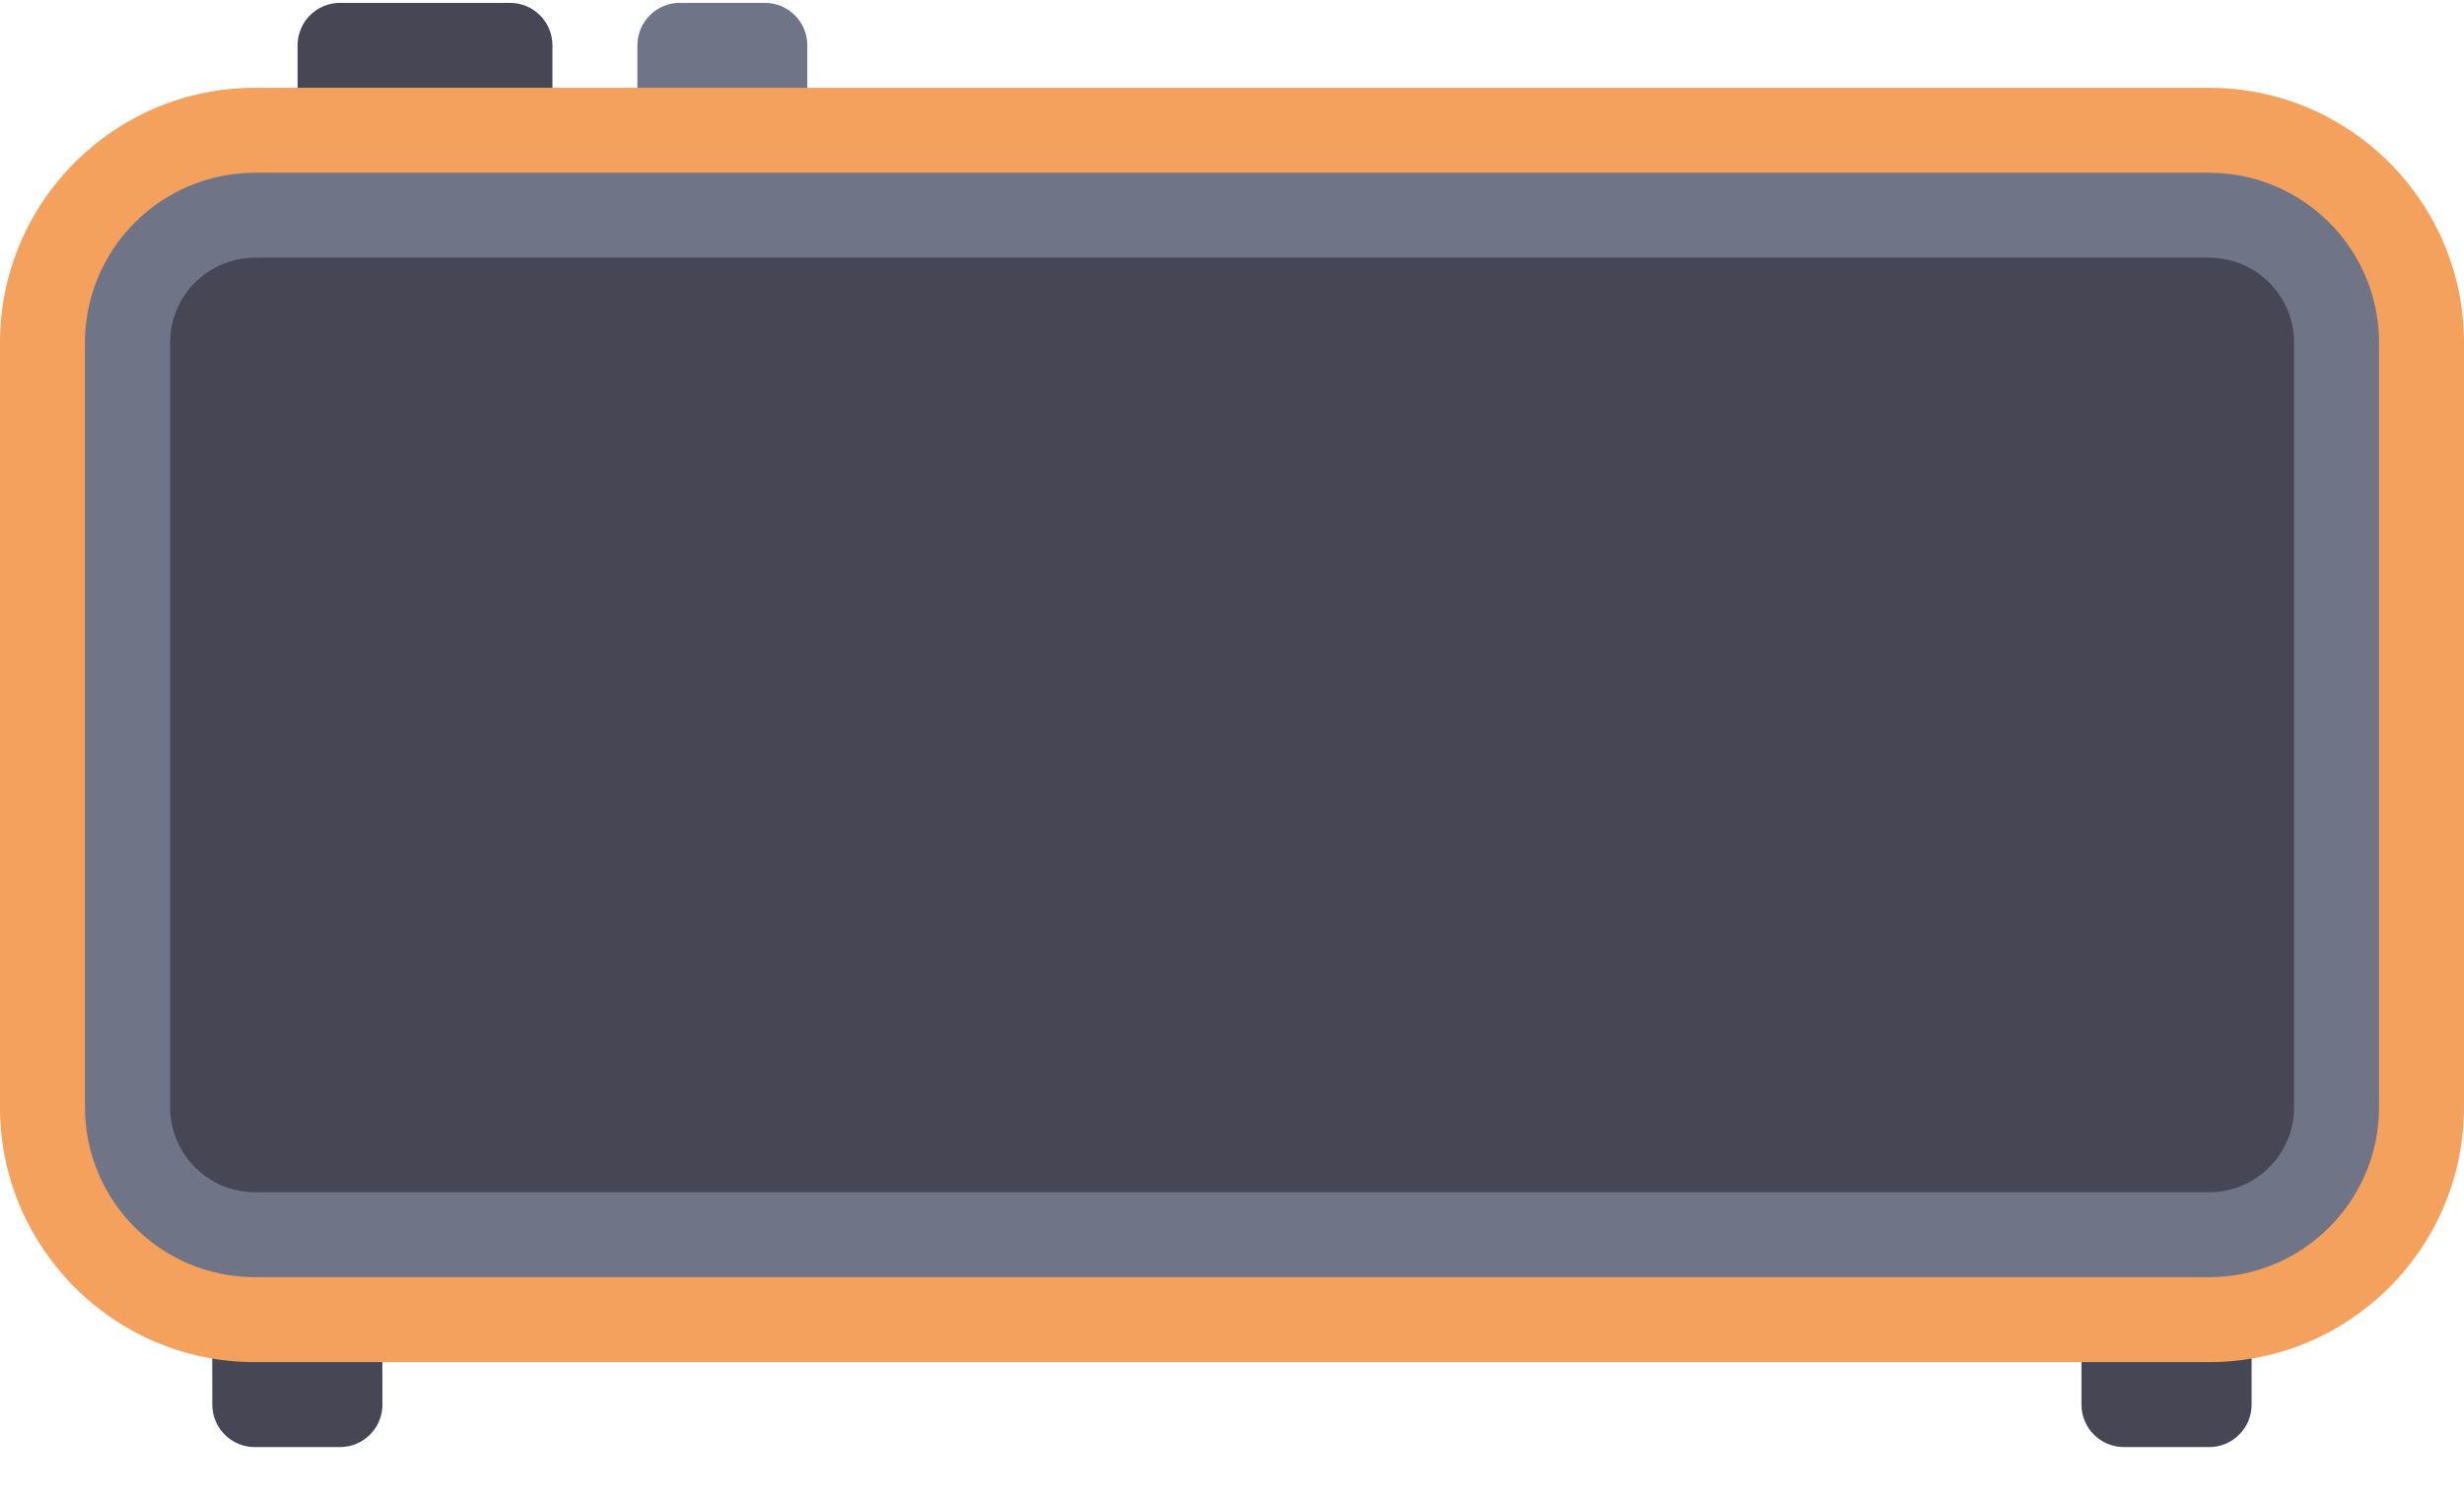 <svg width="243" height="148" viewBox="0 0 243 148" fill="none" xmlns="http://www.w3.org/2000/svg">
<path d="M50.292 0.282H33.535C31.221 0.282 29.346 2.158 29.346 4.471V12.85H54.481V4.471C54.481 2.157 52.606 0.282 50.292 0.282Z" fill="#464655"/>
<path d="M75.427 0.282H67.049C64.735 0.282 62.859 2.158 62.859 4.471V12.85H79.616V4.471C79.617 2.157 77.742 0.282 75.427 0.282Z" fill="#707487"/>
<path d="M33.528 142.718H25.127C22.816 142.718 20.941 140.847 20.938 138.535L20.924 130.15H37.703L37.717 138.521C37.721 140.838 35.844 142.718 33.528 142.718Z" fill="#464655"/>
<path d="M217.864 142.718H209.464C207.15 142.718 205.274 140.842 205.274 138.529V130.15H222.054V138.529C222.054 140.842 220.178 142.718 217.864 142.718Z" fill="#464655"/>
<path d="M217.864 130.15H25.156C13.588 130.15 4.21 120.772 4.21 109.204V33.796C4.21 22.228 13.588 12.85 25.156 12.85H217.864C229.432 12.85 238.811 22.228 238.811 33.796V109.203C238.811 120.772 229.432 130.15 217.864 130.15Z" fill="#707487"/>
<path d="M217.864 117.582H25.156C20.529 117.582 16.777 113.831 16.777 109.203V33.796C16.777 29.169 20.528 25.417 25.156 25.417H217.864C222.492 25.417 226.243 29.168 226.243 33.796V109.203C226.243 113.831 222.492 117.582 217.864 117.582Z" fill="#464655"/>
<path d="M217.864 134.34H25.136C11.275 134.34 0 123.064 0 109.204V33.796C0 19.935 11.275 8.66 25.136 8.66H217.864C231.725 8.66 243 19.935 243 33.796V109.203C243 123.064 231.725 134.34 217.864 134.34ZM25.136 17.039C15.894 17.039 8.379 24.555 8.379 33.796V109.203C8.379 118.445 15.894 125.96 25.136 125.96H217.864C227.106 125.96 234.621 118.445 234.621 109.203V33.796C234.621 24.555 227.106 17.039 217.864 17.039H25.136Z" fill="#F4A15D"/>
</svg>
